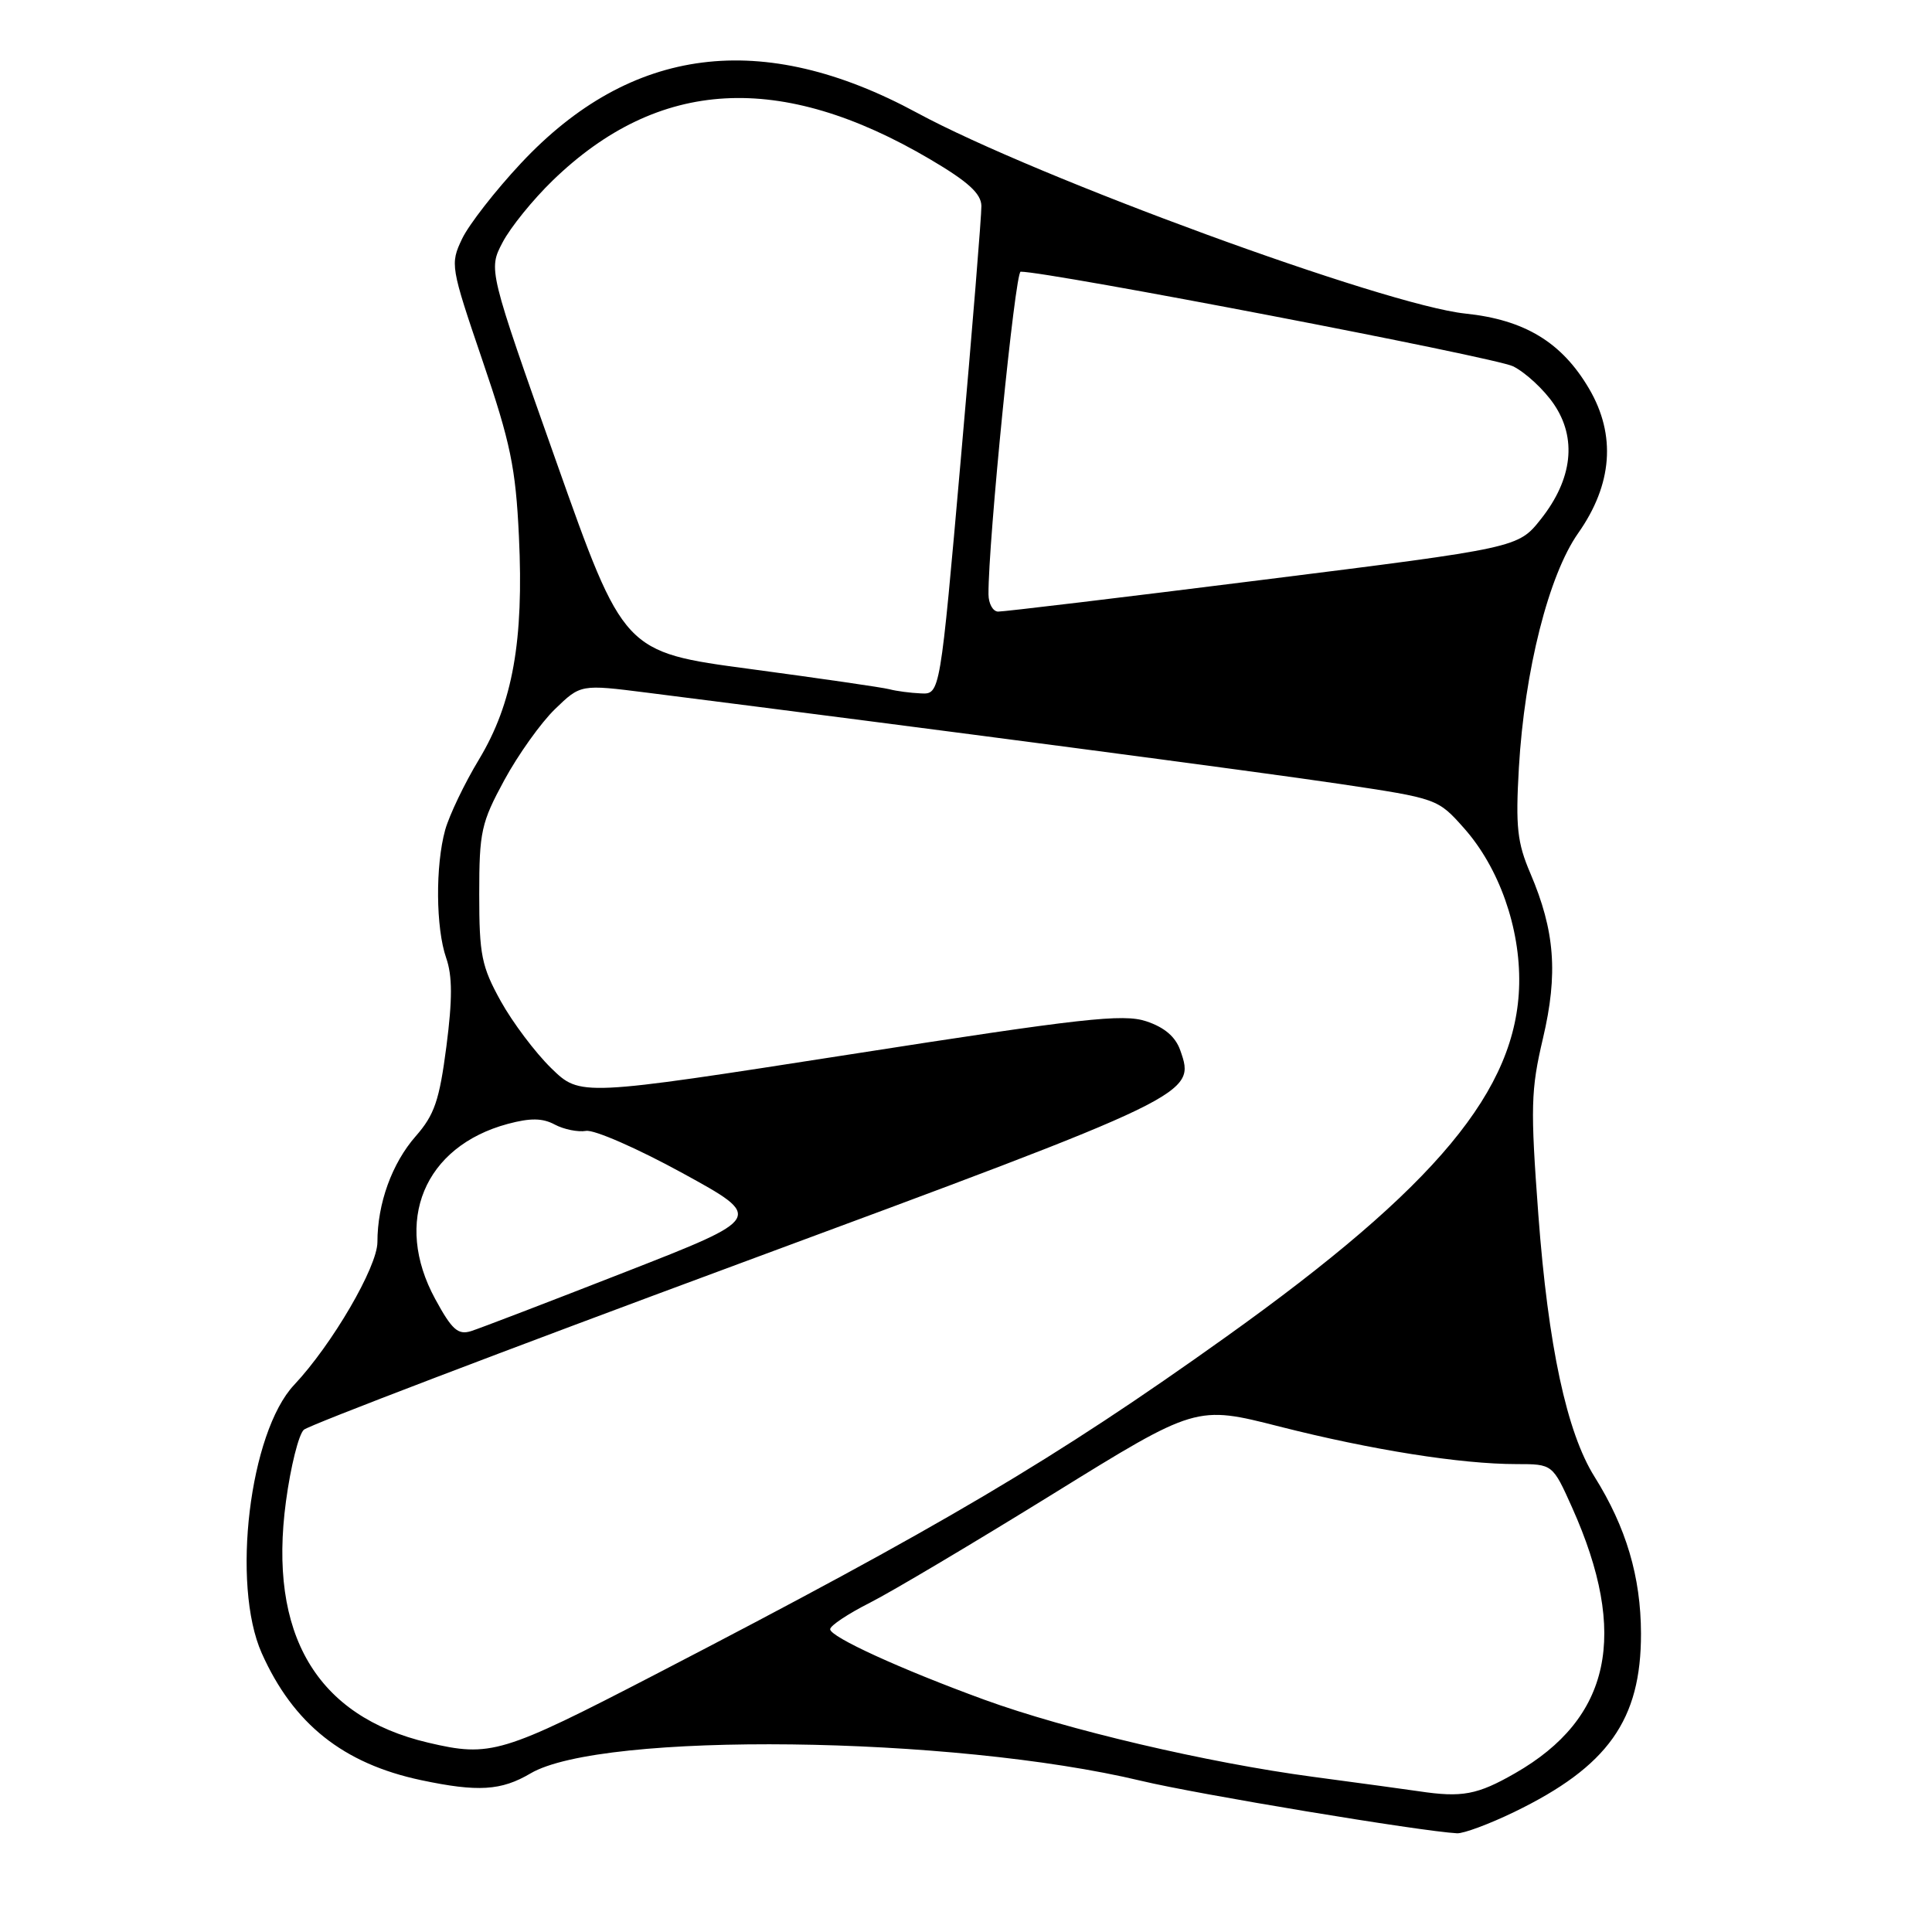 <?xml version="1.0" encoding="UTF-8" standalone="no"?>
<!DOCTYPE svg PUBLIC "-//W3C//DTD SVG 1.1//EN" "http://www.w3.org/Graphics/SVG/1.1/DTD/svg11.dtd" >
<svg xmlns="http://www.w3.org/2000/svg" xmlns:xlink="http://www.w3.org/1999/xlink" version="1.1" viewBox="0 0 256 256">
 <g >
 <path fill="currentColor"
d=" M 200.62 240.11 C 213.07 234.08 217.46 227.90 217.44 216.45 C 217.42 208.93 215.48 202.38 211.28 195.67 C 207.60 189.80 205.14 178.35 203.84 160.98 C 202.78 146.70 202.84 144.43 204.45 137.59 C 206.47 129.01 206.03 123.34 202.78 115.72 C 201.04 111.66 200.81 109.56 201.26 101.72 C 202.01 88.85 205.21 76.19 209.12 70.64 C 213.66 64.19 214.16 57.65 210.57 51.52 C 206.96 45.36 202.04 42.37 194.16 41.55 C 183.54 40.43 137.32 23.51 121.50 14.94 C 101.01 3.85 83.59 6.07 69.04 21.62 C 65.64 25.25 62.13 29.76 61.23 31.64 C 59.64 34.99 59.69 35.31 63.93 47.77 C 67.65 58.67 68.33 61.98 68.76 71.06 C 69.42 84.93 67.94 93.19 63.48 100.61 C 61.55 103.80 59.54 108.01 58.99 109.96 C 57.68 114.70 57.74 122.96 59.12 126.93 C 59.95 129.30 59.96 132.40 59.15 138.66 C 58.22 145.82 57.57 147.72 55.08 150.56 C 51.94 154.14 50.01 159.46 50.01 164.59 C 50.00 167.88 44.00 178.16 38.98 183.50 C 33.06 189.78 30.63 209.95 34.68 219.05 C 38.86 228.42 45.47 233.69 55.80 235.88 C 63.32 237.47 66.41 237.28 70.29 234.99 C 79.73 229.42 126.20 229.98 151.22 235.97 C 158.65 237.75 188.24 242.66 193.07 242.92 C 193.94 242.96 197.33 241.70 200.62 240.11 Z  M 188.00 237.35 C 186.62 237.14 180.32 236.29 174.00 235.44 C 160.02 233.58 141.31 229.19 130.40 225.21 C 119.34 221.17 110.00 216.90 110.00 215.88 C 110.00 215.41 112.36 213.84 115.25 212.38 C 118.14 210.92 129.05 204.43 139.50 197.97 C 158.50 186.21 158.50 186.21 169.56 189.03 C 181.73 192.12 193.56 194.00 200.94 194.00 C 205.73 194.00 205.73 194.00 208.31 199.75 C 215.84 216.56 213.46 227.68 200.76 234.96 C 195.76 237.83 193.73 238.21 188.00 237.35 Z  M 56.73 230.91 C 41.93 227.43 35.52 216.55 37.89 198.95 C 38.51 194.33 39.58 190.06 40.26 189.45 C 40.94 188.84 66.86 178.95 97.85 167.48 C 158.36 145.08 158.45 145.03 156.39 139.17 C 155.76 137.37 154.29 136.12 151.87 135.32 C 148.79 134.31 143.40 134.91 112.59 139.72 C 76.88 145.28 76.88 145.28 73.04 141.54 C 70.93 139.48 67.92 135.48 66.35 132.65 C 63.81 128.06 63.50 126.53 63.50 118.50 C 63.50 110.20 63.76 109.02 66.82 103.38 C 68.65 100.01 71.67 95.77 73.54 93.96 C 76.94 90.67 76.94 90.67 85.72 91.78 C 124.11 96.65 166.69 102.26 177.50 103.87 C 190.47 105.81 190.51 105.82 194.00 109.75 C 198.64 114.98 201.45 122.94 201.30 130.40 C 201.02 144.38 190.35 157.22 162.43 177.16 C 139.75 193.36 124.83 202.18 86.90 221.84 C 66.51 232.40 65.00 232.86 56.73 230.91 Z  M 57.67 172.13 C 52.07 161.85 56.19 151.91 67.29 148.92 C 70.28 148.12 71.89 148.14 73.51 149.01 C 74.71 149.65 76.58 150.03 77.65 149.85 C 78.73 149.66 84.48 152.18 90.43 155.44 C 101.24 161.36 101.24 161.36 82.87 168.54 C 72.77 172.49 63.56 176.02 62.42 176.38 C 60.69 176.92 59.88 176.20 57.67 172.13 Z  M 117.86 91.33 C 116.96 91.09 108.66 89.89 99.43 88.65 C 82.64 86.41 82.64 86.41 73.67 61.06 C 64.70 35.72 64.70 35.72 66.60 32.11 C 67.64 30.12 70.63 26.44 73.23 23.92 C 87.26 10.33 103.42 9.43 123.25 21.11 C 128.29 24.08 130.01 25.65 130.04 27.29 C 130.06 28.51 128.84 43.56 127.32 60.75 C 124.57 92.00 124.57 92.00 122.03 91.88 C 120.64 91.82 118.76 91.57 117.86 91.33 Z  M 130.98 78.75 C 130.93 71.92 134.51 36.00 135.24 36.00 C 139.03 36.00 198.17 47.36 200.50 48.54 C 202.15 49.37 204.57 51.61 205.88 53.53 C 208.98 58.06 208.38 63.47 204.18 68.78 C 201.16 72.59 201.16 72.59 167.33 76.83 C 148.72 79.17 132.94 81.06 132.25 81.04 C 131.56 81.02 130.99 79.99 130.98 78.75 Z "/>
</g>
</svg>